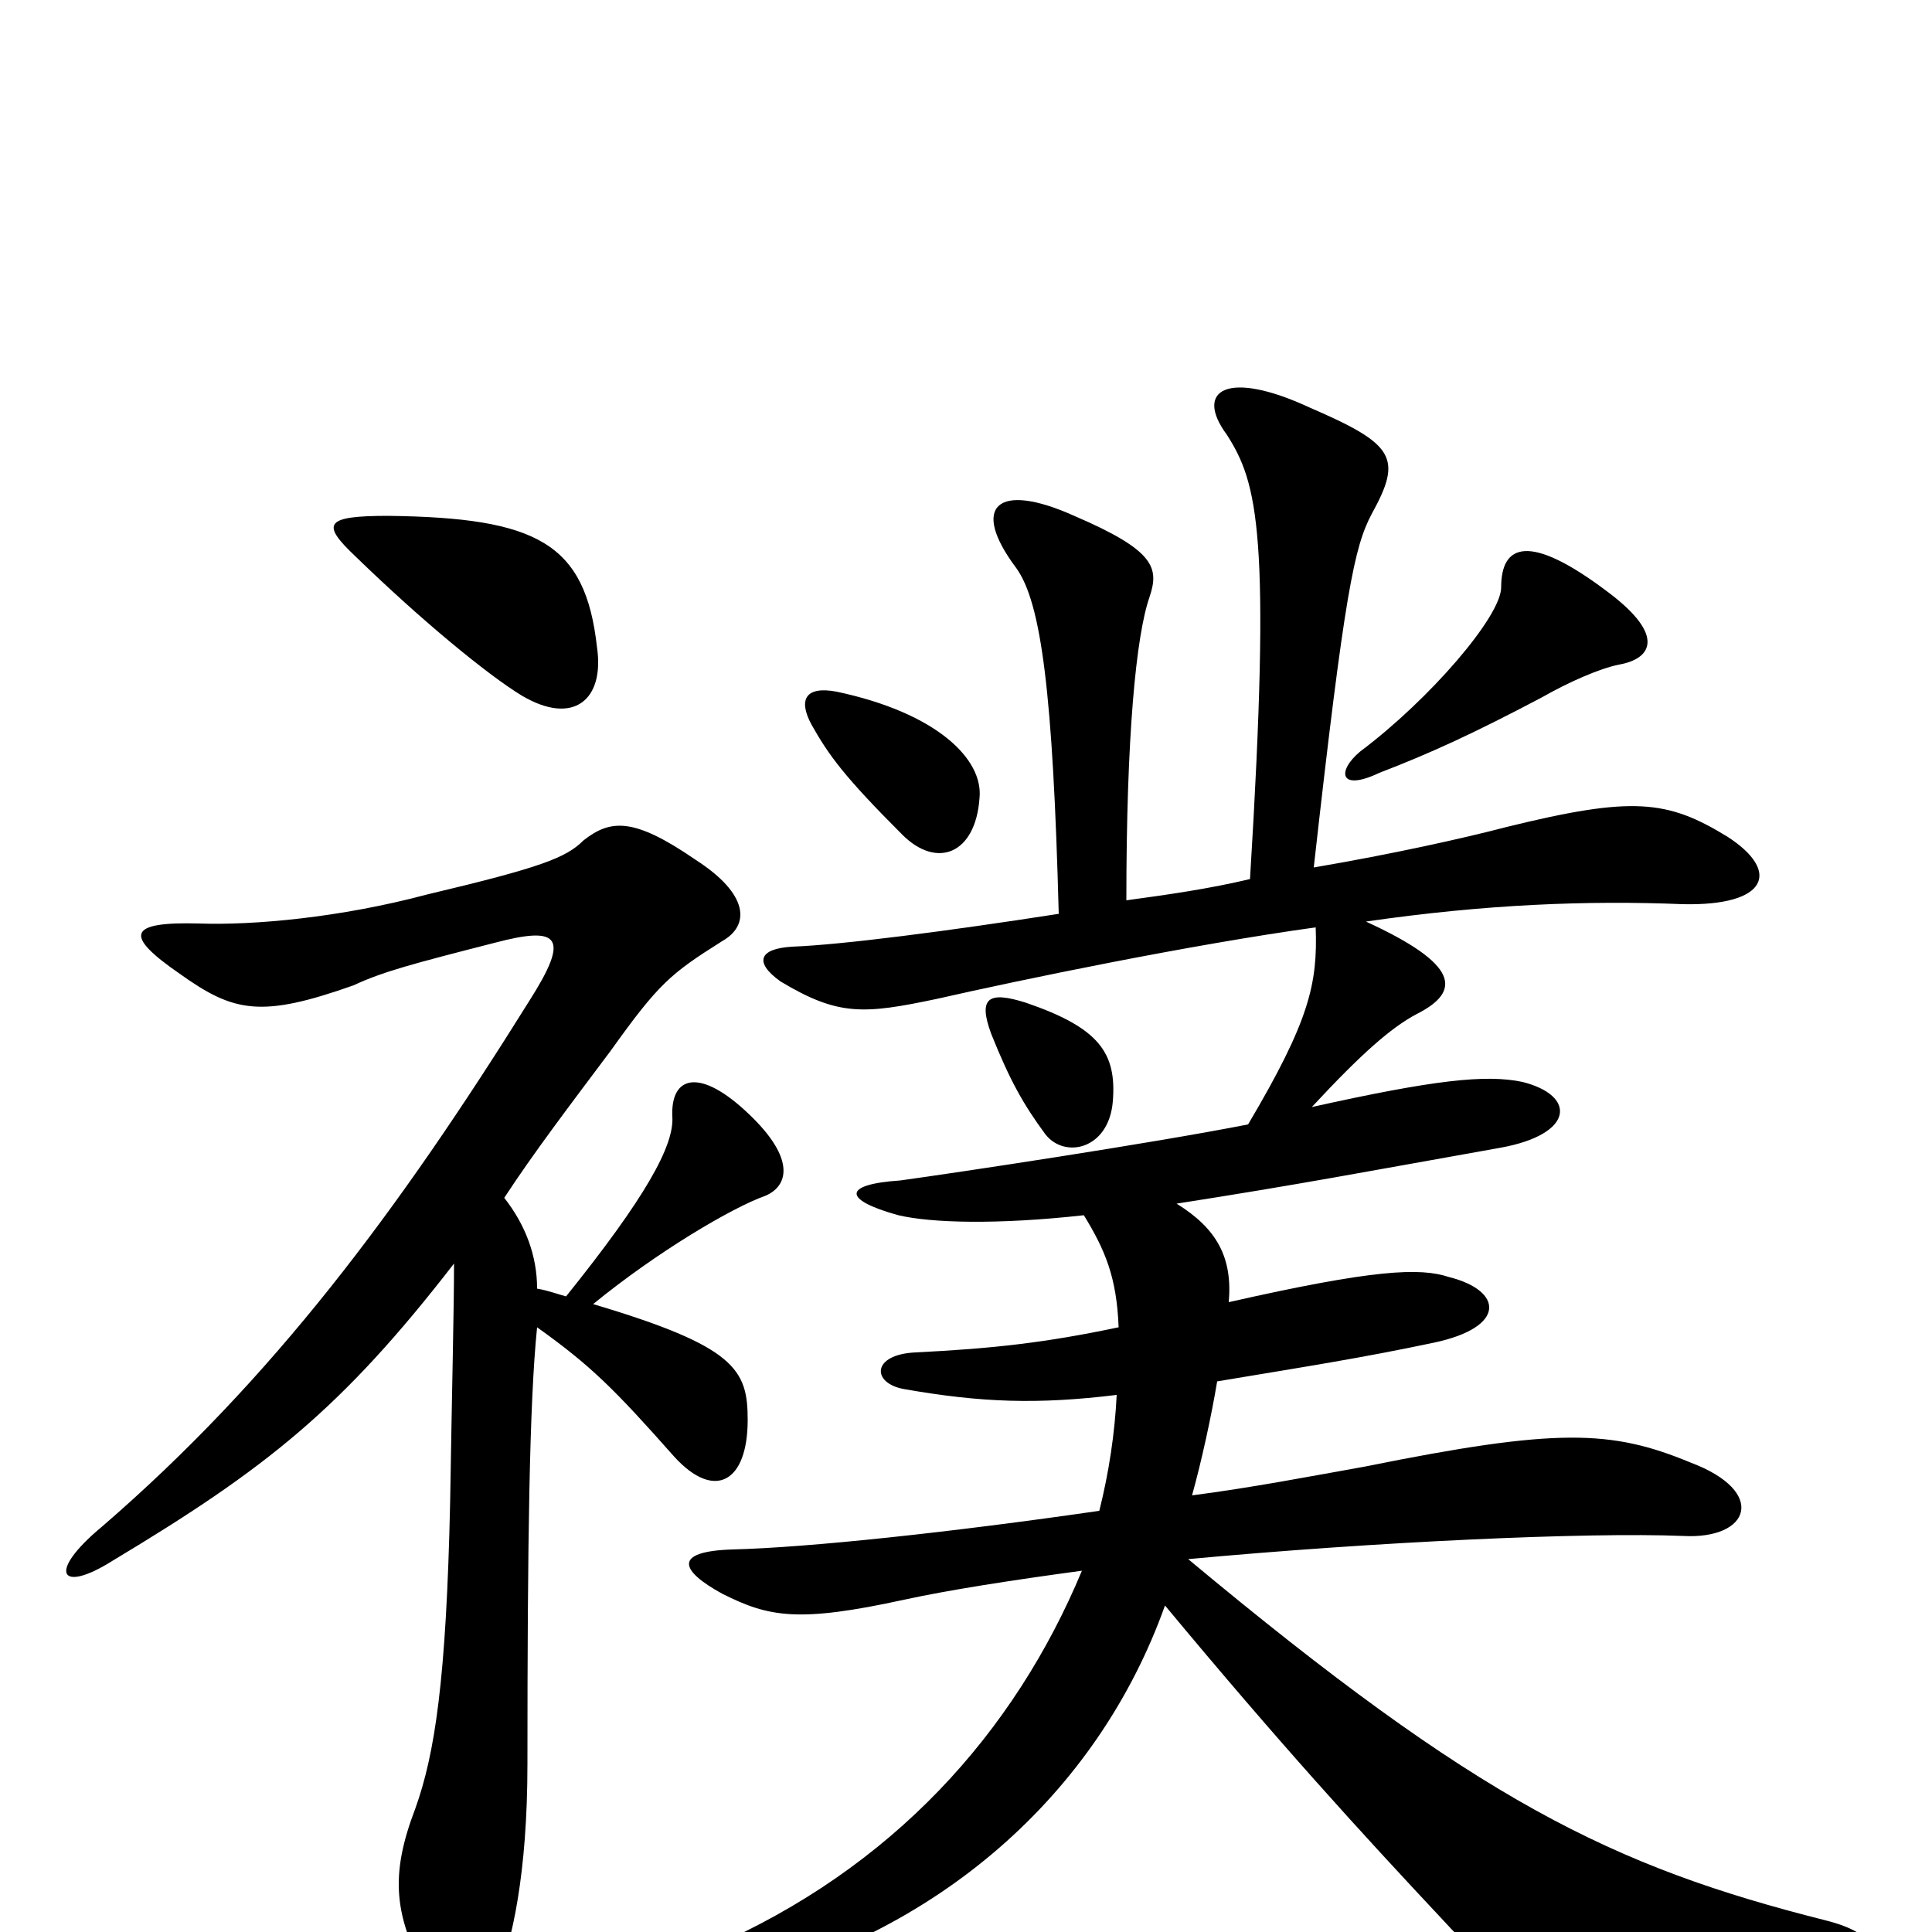 <svg xmlns="http://www.w3.org/2000/svg" viewBox="0 -1000 1000 1000">
	<path fill="#000000" d="M309 -665C303 -719 278 -732 201 -733C168 -733 166 -729 184 -712C218 -679 252 -651 270 -640C297 -624 313 -638 309 -665ZM278 -313C306 -293 318 -281 349 -246C370 -223 387 -233 387 -265C387 -291 381 -303 307 -325C340 -352 379 -375 396 -381C408 -386 412 -400 388 -423C362 -448 347 -443 348 -422C349 -407 334 -380 293 -329C289 -330 284 -332 278 -333C278 -350 272 -366 261 -380C276 -403 295 -428 316 -456C341 -491 347 -496 374 -513C388 -521 388 -537 360 -555C328 -577 316 -576 302 -565C293 -556 280 -551 221 -537C176 -525 131 -521 103 -522C66 -523 64 -516 93 -496C121 -476 135 -473 183 -490C198 -497 213 -501 256 -512C290 -521 295 -515 274 -482C206 -373 141 -286 53 -210C24 -186 31 -175 58 -192C138 -240 177 -271 235 -346C235 -322 234 -285 233 -223C231 -130 225 -92 215 -64C202 -30 203 -8 223 26C236 48 248 45 257 25C265 5 273 -30 273 -87C273 -201 274 -274 278 -313ZM838 -656C855 -659 862 -671 833 -693C791 -725 777 -718 777 -696C777 -681 740 -638 704 -611C692 -601 693 -590 714 -600C740 -610 762 -620 798 -639C812 -647 828 -654 838 -656ZM433 -642C417 -645 413 -638 420 -625C429 -609 437 -598 467 -568C485 -550 505 -558 507 -587C509 -607 485 -631 433 -642ZM576 -430C578 -455 569 -468 531 -481C512 -487 506 -484 513 -465C523 -440 530 -428 541 -413C551 -400 574 -405 576 -430ZM647 -545C626 -540 605 -537 583 -534C583 -619 588 -671 595 -691C600 -706 598 -715 556 -733C516 -751 502 -738 526 -706C539 -688 545 -641 548 -527C490 -518 436 -511 410 -510C393 -509 390 -502 404 -492C434 -474 447 -475 485 -483C529 -493 616 -511 681 -520C682 -491 678 -472 646 -418C595 -408 495 -393 466 -389C436 -387 436 -379 465 -371C482 -367 516 -366 561 -371C572 -353 578 -339 579 -313C541 -305 514 -302 474 -300C451 -299 451 -284 468 -281C508 -274 537 -273 578 -278C577 -258 574 -238 569 -218C493 -207 419 -199 379 -198C348 -197 352 -187 374 -175C398 -163 413 -160 468 -172C491 -177 523 -182 560 -187C525 -103 462 -33 368 8C343 19 349 34 375 28C485 2 568 -71 603 -169C662 -98 703 -53 748 -5C780 30 796 33 946 17C976 14 973 1 945 -6C834 -34 765 -68 615 -193C712 -202 821 -207 871 -205C906 -203 915 -228 875 -243C834 -260 806 -261 707 -241C679 -236 648 -230 617 -226C622 -244 627 -267 630 -285C678 -293 704 -297 742 -305C780 -313 778 -332 750 -339C735 -344 711 -343 636 -326C638 -349 630 -364 609 -377C673 -387 704 -393 777 -406C815 -413 816 -433 788 -440C769 -444 742 -441 679 -427C705 -455 720 -468 733 -475C757 -487 755 -501 707 -523C769 -532 822 -534 871 -532C915 -531 922 -549 894 -567C863 -586 845 -588 780 -572C757 -566 721 -558 680 -551C696 -694 701 -717 710 -734C726 -763 722 -770 678 -789C635 -809 618 -798 635 -775C651 -750 658 -724 647 -545Z"/>
</svg>
